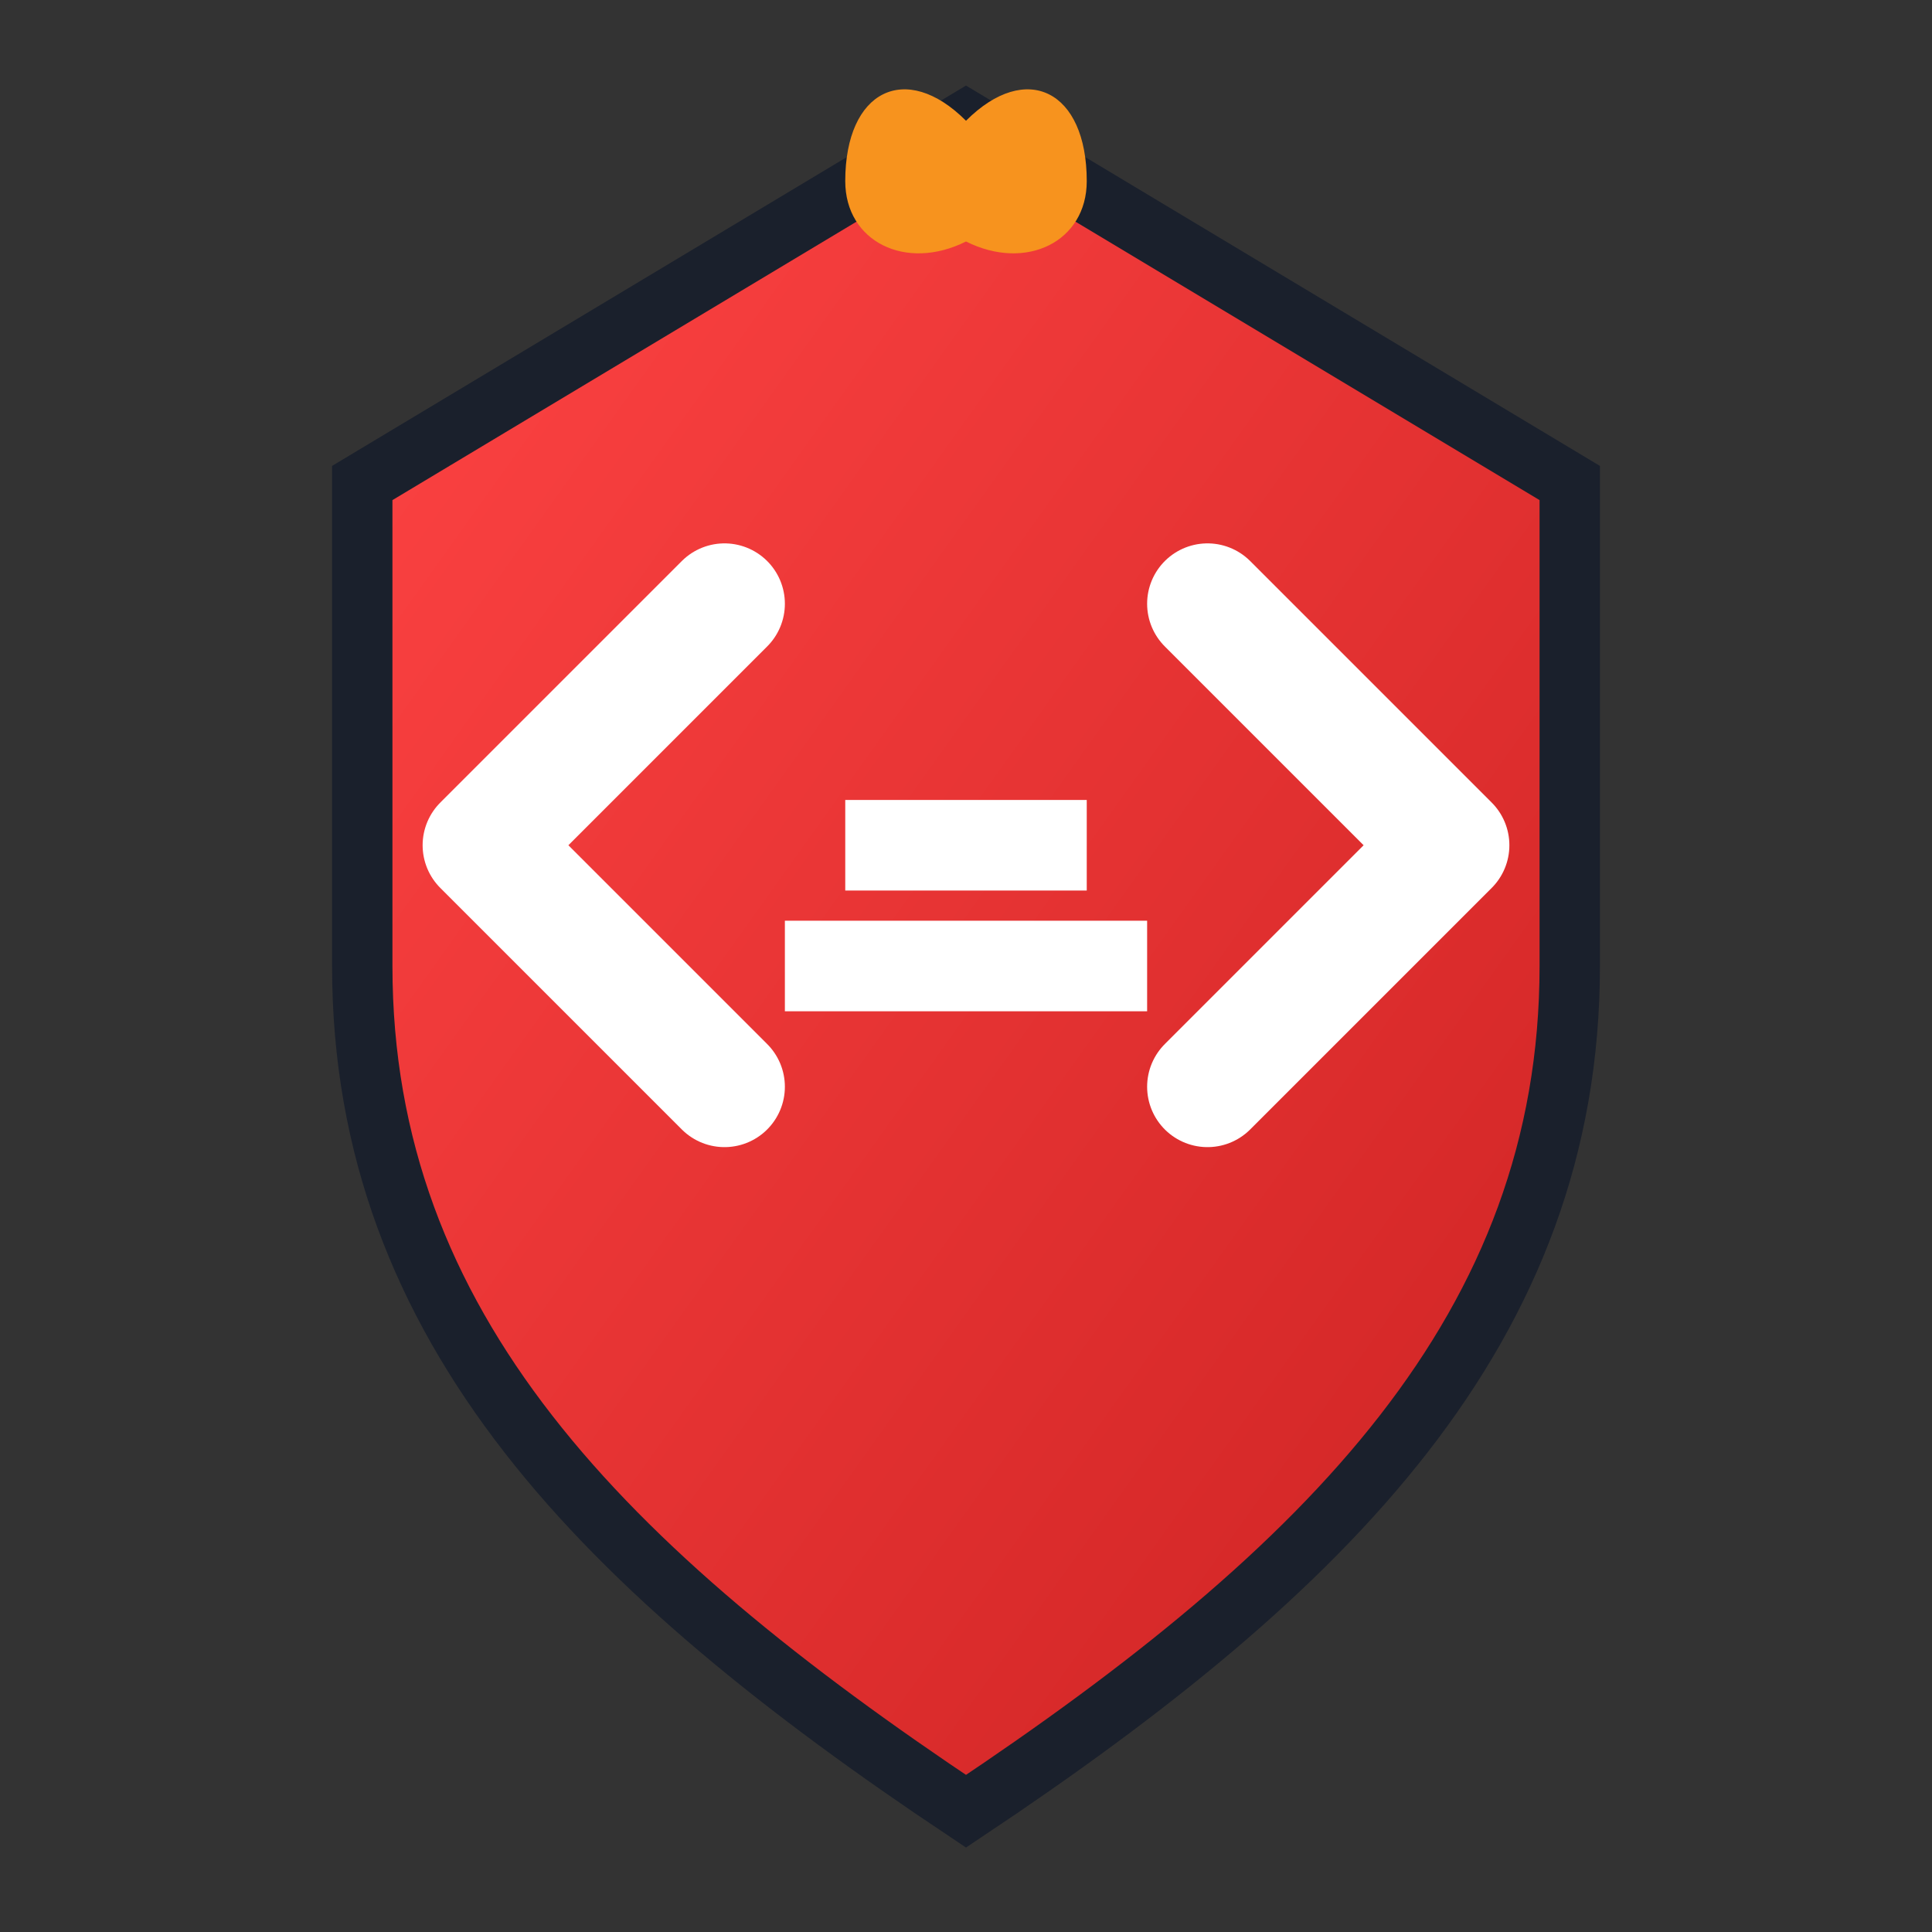 <svg width="32" height="32" viewBox="0 0 32 32" fill="none" xmlns="http://www.w3.org/2000/svg">
  <rect x="0" y="0" width="32" height="32" fill="#333333" stroke="none"/>
  <defs>
    <linearGradient id="fireGradient" x1="0%" y1="0%" x2="100%" y2="100%">
      <stop offset="0%" style="stop-color:#ff4444;stop-opacity:1" />
      <stop offset="100%" style="stop-color:#cc2222;stop-opacity:1" />
    </linearGradient>
  </defs>
  
  <!-- Shield base -->
  <path d="M16 2L6 8V16C6 22 10 26 16 30C22 26 26 22 26 16V8L16 2Z" fill="url(#fireGradient)" stroke="#1a202c" stroke-width="1"/>
  
  <!-- Code brackets -->
  <path d="M12 10L8 14L12 18" stroke="white" stroke-width="2" stroke-linecap="round" stroke-linejoin="round"/>
  <path d="M20 10L24 14L20 18" stroke="white" stroke-width="2" stroke-linecap="round" stroke-linejoin="round"/>
  
  <!-- Critical inspection lines -->
  <line x1="14" y1="14" x2="18" y2="14" stroke="white" stroke-width="1.5"/>
  <line x1="13" y1="16" x2="19" y2="16" stroke="white" stroke-width="1.5"/>
  
  <!-- Fire effect on top -->
  <path d="M16 2C17 1 18 1.5 18 3C18 4 17 4.5 16 4C15 4.5 14 4 14 3C14 1.5 15 1 16 2Z" fill="#f7931e"/>
</svg>